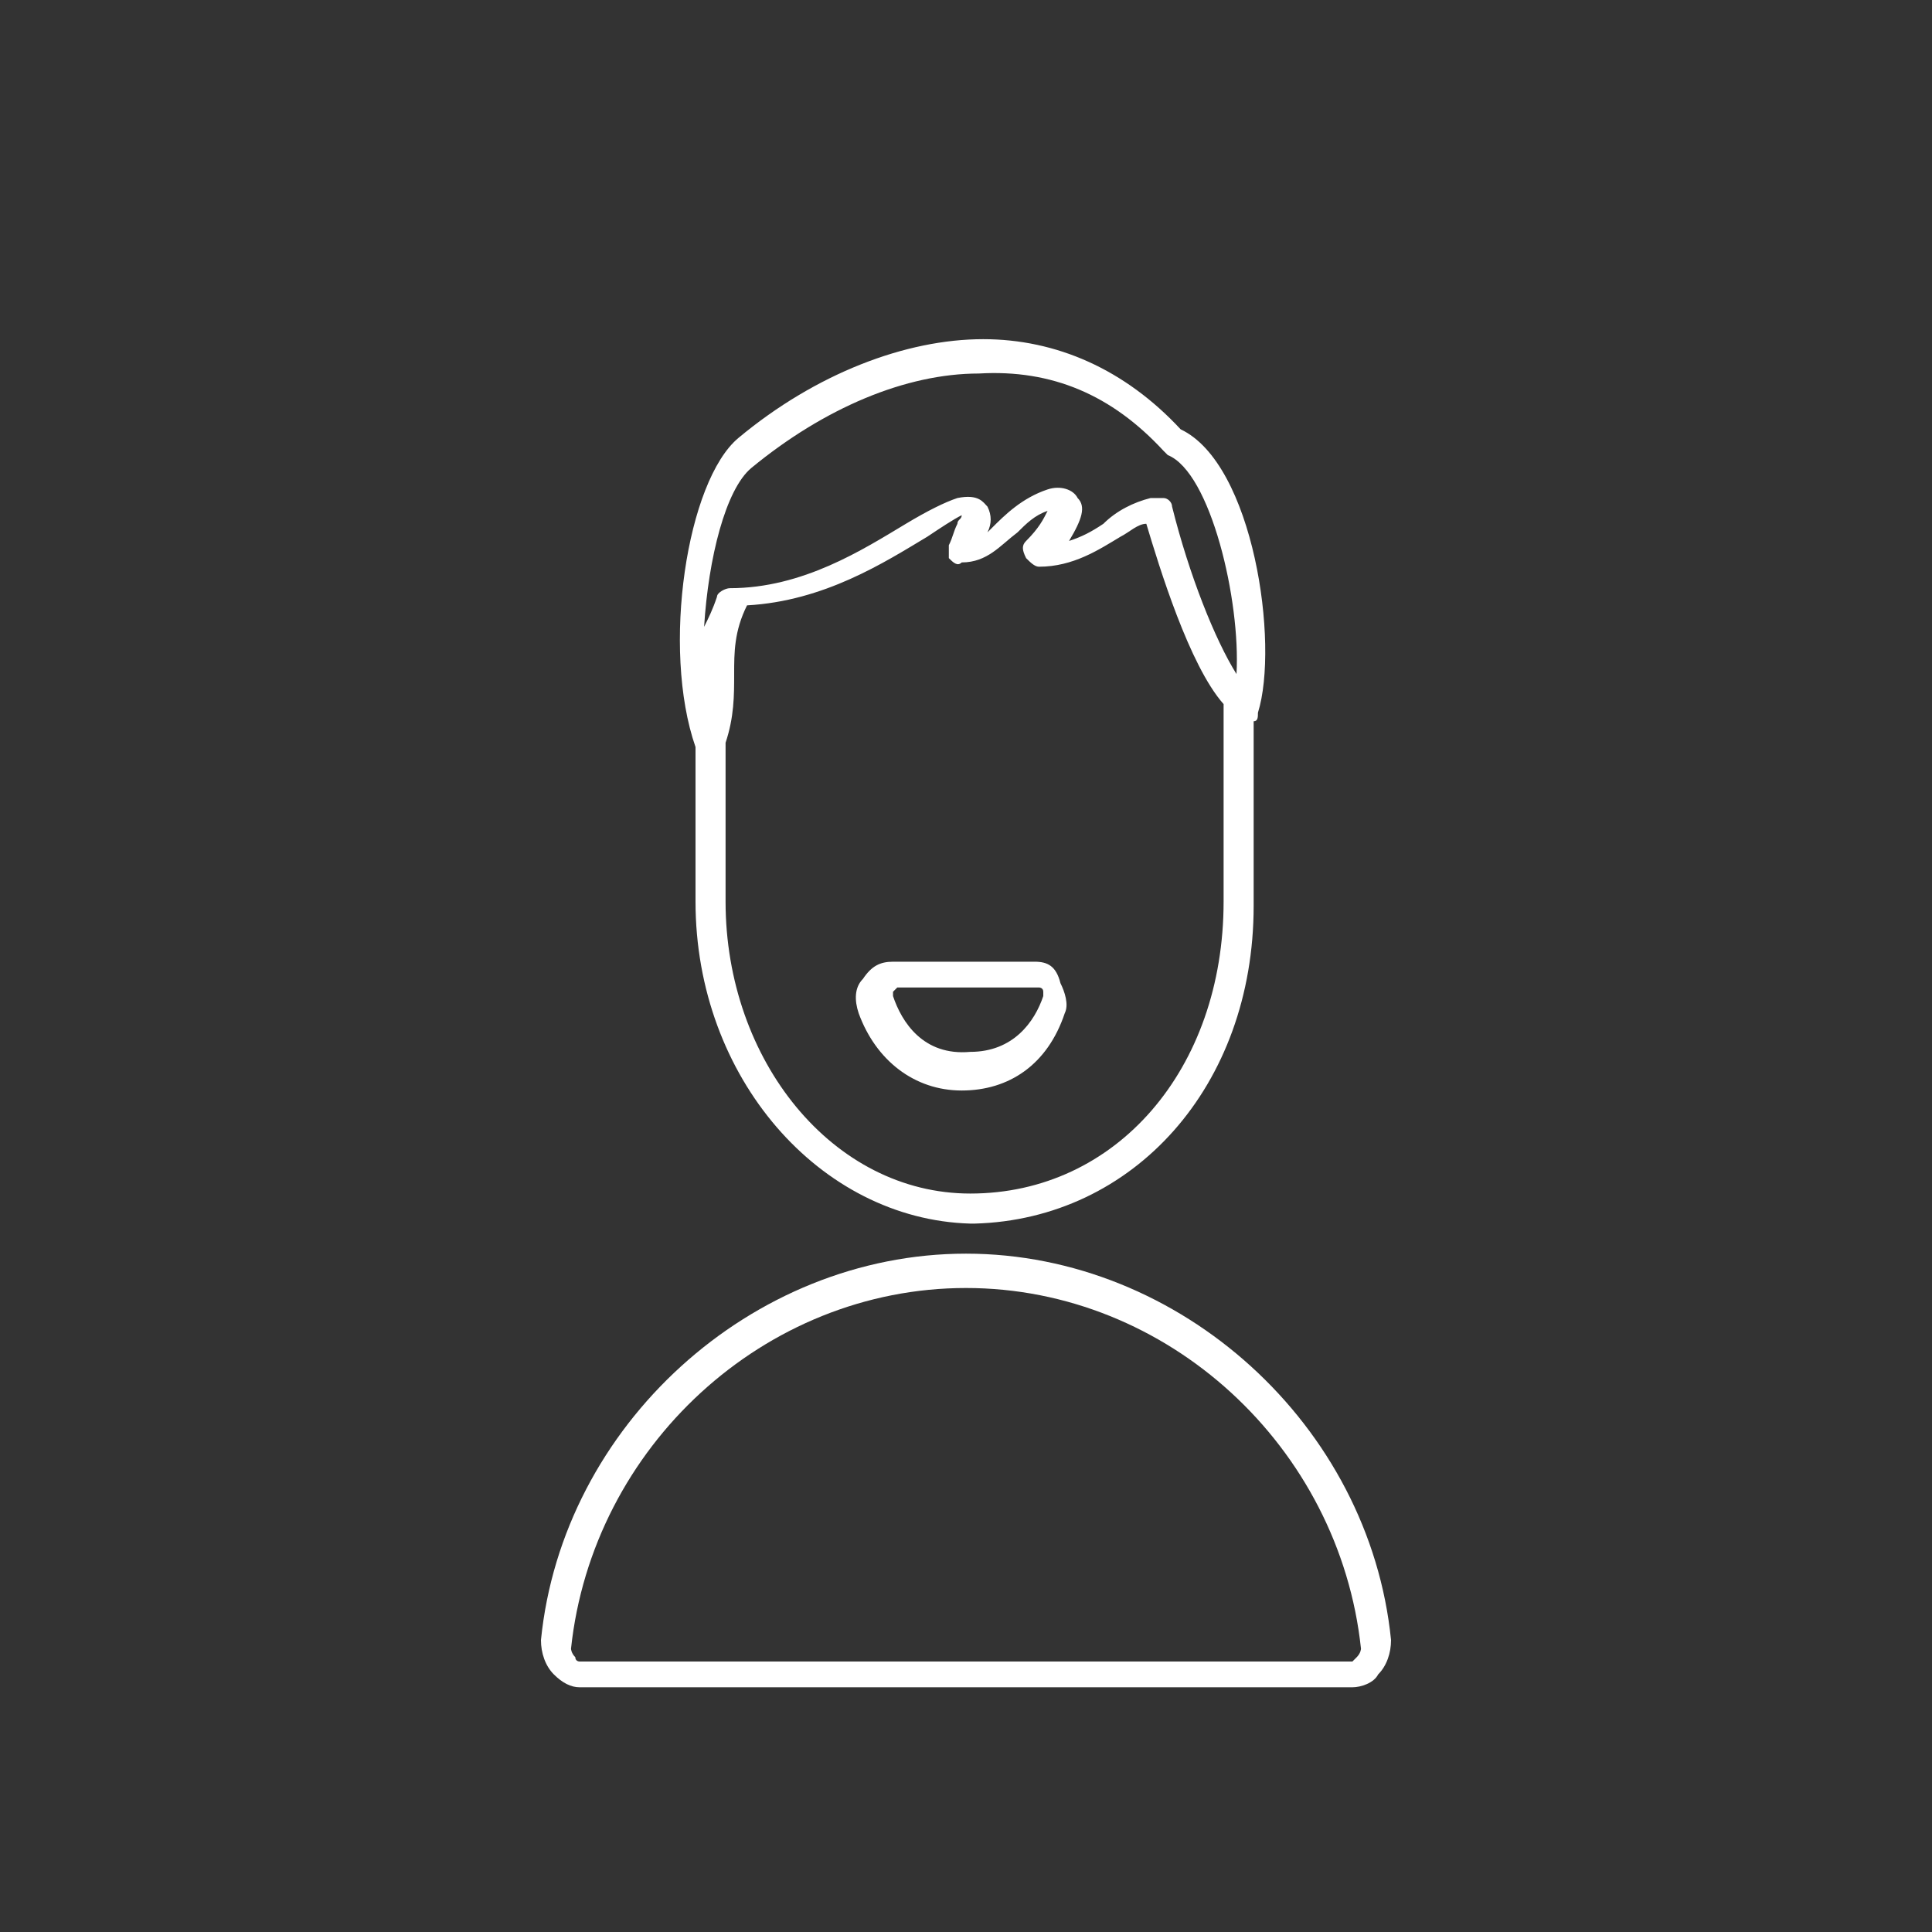 <?xml version="1.0" encoding="utf-8"?>
<!-- Generator: Adobe Illustrator 18.1.1, SVG Export Plug-In . SVG Version: 6.00 Build 0)  -->
<svg version="1.1" xmlns="http://www.w3.org/2000/svg" xmlns:xlink="http://www.w3.org/1999/xlink" x="0px" y="0px"
	 viewBox="0 0 45 45" enable-background="new 0 0 45 45" xml:space="preserve">
<rect x="0" y="0" width="45" height="45" fill="#333333" stroke="none"/>
<symbol  id="close" viewBox="-7 -6.7 14 13.4">
	<line fill="none" stroke="#FFFFFF" stroke-width="0.5" stroke-miterlimit="10" x1="6.5" y1="-6.5" x2="-6.5" y2="6.5"/>
	<line fill="none" stroke="#FFFFFF" stroke-width="0.5" stroke-miterlimit="10" x1="6.5" y1="6.5" x2="-6.5" y2="-6.5"/>
	<polygon display="none" fill="none" points="-7,6 7,6 7,-6 -7,-6 	"/>
</symbol>
<symbol  id="expand" viewBox="-11 -11 22 22">
	<polygon fill="none" stroke="#ECECEC" stroke-miterlimit="10" points="-10.5,10.5 10.5,10.5 10.5,-10.5 -10.5,-10.5 	"/>
	<polyline fill="none" stroke="#ECECEC" stroke-miterlimit="10" points="7.5,-4 7.5,-7.5 4,-7.5 	"/>
	<polyline fill="none" stroke="#ECECEC" stroke-miterlimit="10" points="-4,7.5 -7.5,7.5 -7.5,4 	"/>
	<polyline fill="none" stroke="#ECECEC" stroke-miterlimit="10" points="7.5,4 7.5,7.5 4,7.5 	"/>
	<polyline fill="none" stroke="#ECECEC" stroke-miterlimit="10" points="-4,-7.5 -7.5,-7.5 -7.5,-4 	"/>
	<line fill="none" stroke="#ECECEC" stroke-miterlimit="10" x1="7" y1="-7" x2="3" y2="-3"/>
	<line fill="none" stroke="#ECECEC" stroke-miterlimit="10" x1="-7" y1="7" x2="-3" y2="3"/>
	<line fill="none" stroke="#ECECEC" stroke-miterlimit="10" x1="7" y1="7" x2="3" y2="3"/>
	<line fill="none" stroke="#ECECEC" stroke-miterlimit="10" x1="-7" y1="-7" x2="-3" y2="-3"/>
	<polygon display="none" fill="none" points="-11,11 11,11 11,-11 -11,-11 	"/>
</symbol>
<symbol  id="save" viewBox="-11 -11 22 22">
	<polygon fill="none" stroke="#ECECEC" stroke-miterlimit="10" points="10.5,-10.5 -10.5,-10.5 -10.5,10.5 10.5,10.5 	"/>
	<polygon fill="none" stroke="#ECECEC" stroke-miterlimit="10" points="-3.5,5.5 -5.5,5.5 -5.5,-5.5 5.5,-5.5 5.5,3 3,5.5 1.5,5.5 
		1.5,2.5 -3.5,2.5 	"/>
	<line fill="none" stroke="#ECECEC" stroke-miterlimit="10" x1="-0.5" y1="6" x2="-0.5" y2="4"/>
	<polygon display="none" fill="none" points="-11,11 11,11 11,-11 -11,-11 	"/>
</symbol>
<symbol  id="share" viewBox="-11 -11 22 22">
	<polygon fill="none" stroke="#FFFFFF" stroke-miterlimit="10" points="10.5,-10.5 -10.5,-10.5 -10.5,10.5 10.5,10.5 	"/>
	<path fill="none" stroke="#FFFFFF" stroke-miterlimit="10" d="M-4.4,0c0-1-0.8-1.8-1.8-1.8S-8-1-8,0s0.8,1.8,1.8,1.8S-4.4,1-4.4,0z
		"/>
	<path fill="none" stroke="#FFFFFF" stroke-miterlimit="10" d="M7.6,6c0-1-0.8-1.8-1.8-1.8S4,5,4,6s0.8,1.8,1.8,1.8S7.6,7,7.6,6z"/>
	<path fill="none" stroke="#FFFFFF" stroke-miterlimit="10" d="M7.6-6c0-1-0.8-1.8-1.8-1.8S4-7,4-6s0.8,1.8,1.8,1.8S7.6-5,7.6-6z"/>
	<line fill="none" stroke="#FFFFFF" stroke-miterlimit="10" x1="4.3" y1="-5" x2="-4.7" y2="-0.9"/>
	<line fill="none" stroke="#FFFFFF" stroke-miterlimit="10" x1="-4.8" y1="1.1" x2="4.2" y2="5.2"/>
</symbol>
<symbol  id="view" viewBox="-11 -11 22 22">
	<polygon fill="none" stroke="#ECECEC" stroke-miterlimit="10" points="-10.5,10.5 10.5,10.5 10.5,-10.5 -10.5,-10.5 	"/>
	<polygon fill="none" stroke="#ECECEC" stroke-miterlimit="10" points="-4.5,4.5 -7.5,4.5 -7.5,7.5 -4.5,7.5 	"/>
	<polygon fill="none" stroke="#ECECEC" stroke-miterlimit="10" points="1.5,4.5 -1.5,4.5 -1.5,7.5 1.5,7.5 	"/>
	<polygon fill="none" stroke="#ECECEC" stroke-miterlimit="10" points="7.5,4.5 4.5,4.5 4.5,7.5 7.5,7.5 	"/>
	<polygon fill="none" stroke="#ECECEC" stroke-miterlimit="10" points="-4.5,-1.5 -7.5,-1.5 -7.5,1.5 -4.5,1.5 	"/>
	<polygon fill="none" stroke="#ECECEC" stroke-miterlimit="10" points="1.5,-1.5 -1.5,-1.5 -1.5,1.5 1.5,1.5 	"/>
	<polygon fill="none" stroke="#ECECEC" stroke-miterlimit="10" points="7.5,-1.5 4.5,-1.5 4.5,1.5 7.5,1.5 	"/>
	<polygon fill="none" stroke="#ECECEC" stroke-miterlimit="10" points="-4.5,-7.5 -7.5,-7.5 -7.5,-4.5 -4.5,-4.5 	"/>
	<polygon fill="none" stroke="#ECECEC" stroke-miterlimit="10" points="1.5,-7.5 -1.5,-7.5 -1.5,-4.5 1.5,-4.5 	"/>
	<polygon fill="none" stroke="#ECECEC" stroke-miterlimit="10" points="7.5,-7.5 4.5,-7.5 4.5,-4.5 7.5,-4.5 	"/>
	<polygon display="none" fill="none" points="-11,11 11,11 11,-11 -11,-11 	"/>
</symbol>
<g id="Background">
</g>
<g id="grid">
</g>
<g id="_x31_st_ime_UX">
</g>
<g id="profile_pics">
	<g>
		<path fill="#FFFFFF" d="M22.5,29.2c-5,0-9.4,4-9.9,9c0,0.3,0.1,0.6,0.3,0.8c0.2,0.2,0.4,0.3,0.6,0.3h18c0.2,0,0.5-0.1,0.6-0.3
			c0.2-0.2,0.3-0.5,0.3-0.8C31.9,33.2,27.5,29.2,22.5,29.2z M31.6,38.6c0,0-0.1,0.1-0.1,0.1h-18c0,0-0.1,0-0.1-0.1
			c-0.1-0.1-0.1-0.2-0.1-0.2c0.5-4.7,4.5-8.4,9.2-8.4c4.7,0,8.7,3.7,9.2,8.4C31.7,38.4,31.7,38.5,31.6,38.6z"/>
		<path fill="#FFFFFF" d="M16.2,21c0,4.1,2.9,7.4,6.4,7.5c0,0,0,0,0,0h0.1c0,0,0,0,0,0c3.7-0.1,6.5-3.2,6.5-7.4l0-4.3
			c0.1,0,0.1-0.1,0.1-0.2c0.5-1.6-0.1-5.8-1.8-6.6c-1.3-1.4-2.9-2.1-4.6-2.1c-1.8,0-3.9,0.8-5.7,2.3c-1.2,1-1.8,4.9-1,7.2V21z
			 M27.1,10.5c0,0,0.1,0.1,0.1,0.1c1,0.4,1.7,3.4,1.6,5.1c-0.5-0.8-1.1-2.3-1.5-3.9c0-0.1-0.1-0.2-0.2-0.2c-0.1,0-0.1,0-0.2,0
			c0,0-0.1,0-0.1,0c-0.4,0.1-0.8,0.3-1.1,0.6c-0.3,0.2-0.5,0.3-0.8,0.4c0.3-0.5,0.4-0.8,0.2-1c-0.1-0.2-0.4-0.3-0.7-0.2
			c-0.6,0.2-1,0.6-1.3,0.9c0,0-0.1,0.1-0.1,0.1c0.1-0.2,0.1-0.4,0-0.6c-0.1-0.1-0.2-0.3-0.7-0.2c-0.3,0.1-0.7,0.3-1.2,0.6
			c-1,0.6-2.4,1.5-4.1,1.5c-0.1,0-0.3,0.1-0.3,0.2c-0.1,0.3-0.2,0.5-0.3,0.7c0.1-1.6,0.5-3.2,1.1-3.7c1.7-1.4,3.6-2.2,5.3-2.2
			C24.5,8.6,25.9,9.2,27.1,10.5z M22.6,27.8c-3.2,0-5.7-3.1-5.7-6.8v-3.7c0.2-0.6,0.2-1.1,0.2-1.6c0-0.5,0-1,0.3-1.6
			c1.8-0.1,3.2-1,4.2-1.6c0.3-0.2,0.6-0.4,0.8-0.5c0,0.1-0.1,0.1-0.1,0.2c-0.1,0.2-0.1,0.3-0.2,0.5c0,0.1,0,0.2,0,0.3
			c0.1,0.1,0.2,0.2,0.3,0.1c0.6,0,0.9-0.4,1.3-0.7c0.2-0.2,0.4-0.4,0.7-0.5c-0.1,0.2-0.2,0.4-0.5,0.7c-0.1,0.1-0.1,0.2,0,0.4
			c0.1,0.1,0.2,0.2,0.3,0.2c0.8,0,1.4-0.4,1.9-0.7c0.2-0.1,0.4-0.3,0.6-0.3c0.3,1,1,3.3,1.8,4.2l0,4.6C28.5,24.9,26,27.8,22.6,27.8z
			"/>
		<path fill="#FFFFFF" d="M24.1,22.4h-3.3c-0.3,0-0.5,0.1-0.7,0.4c-0.2,0.2-0.2,0.5-0.1,0.8c0.4,1.1,1.3,1.8,2.4,1.8
			c1.1,0,2-0.6,2.4-1.8c0.1-0.2,0-0.5-0.1-0.7C24.6,22.5,24.4,22.4,24.1,22.4z M20.8,23.2c0,0,0-0.1,0-0.1c0,0,0.1-0.1,0.1-0.1h3.3
			c0,0,0.1,0,0.1,0.1c0,0,0,0.1,0,0.1c-0.2,0.6-0.7,1.3-1.7,1.3C21.5,24.6,21,23.8,20.8,23.2z"/>
	</g>
</g>
<g id="create-Viz">
</g>
<g id="graph">
</g>
<g id="data_panel">
</g>
<g id="archive_panel">
</g>
<g id="appearance-panel">
</g>
<g id="cursors">
</g>
</svg>
